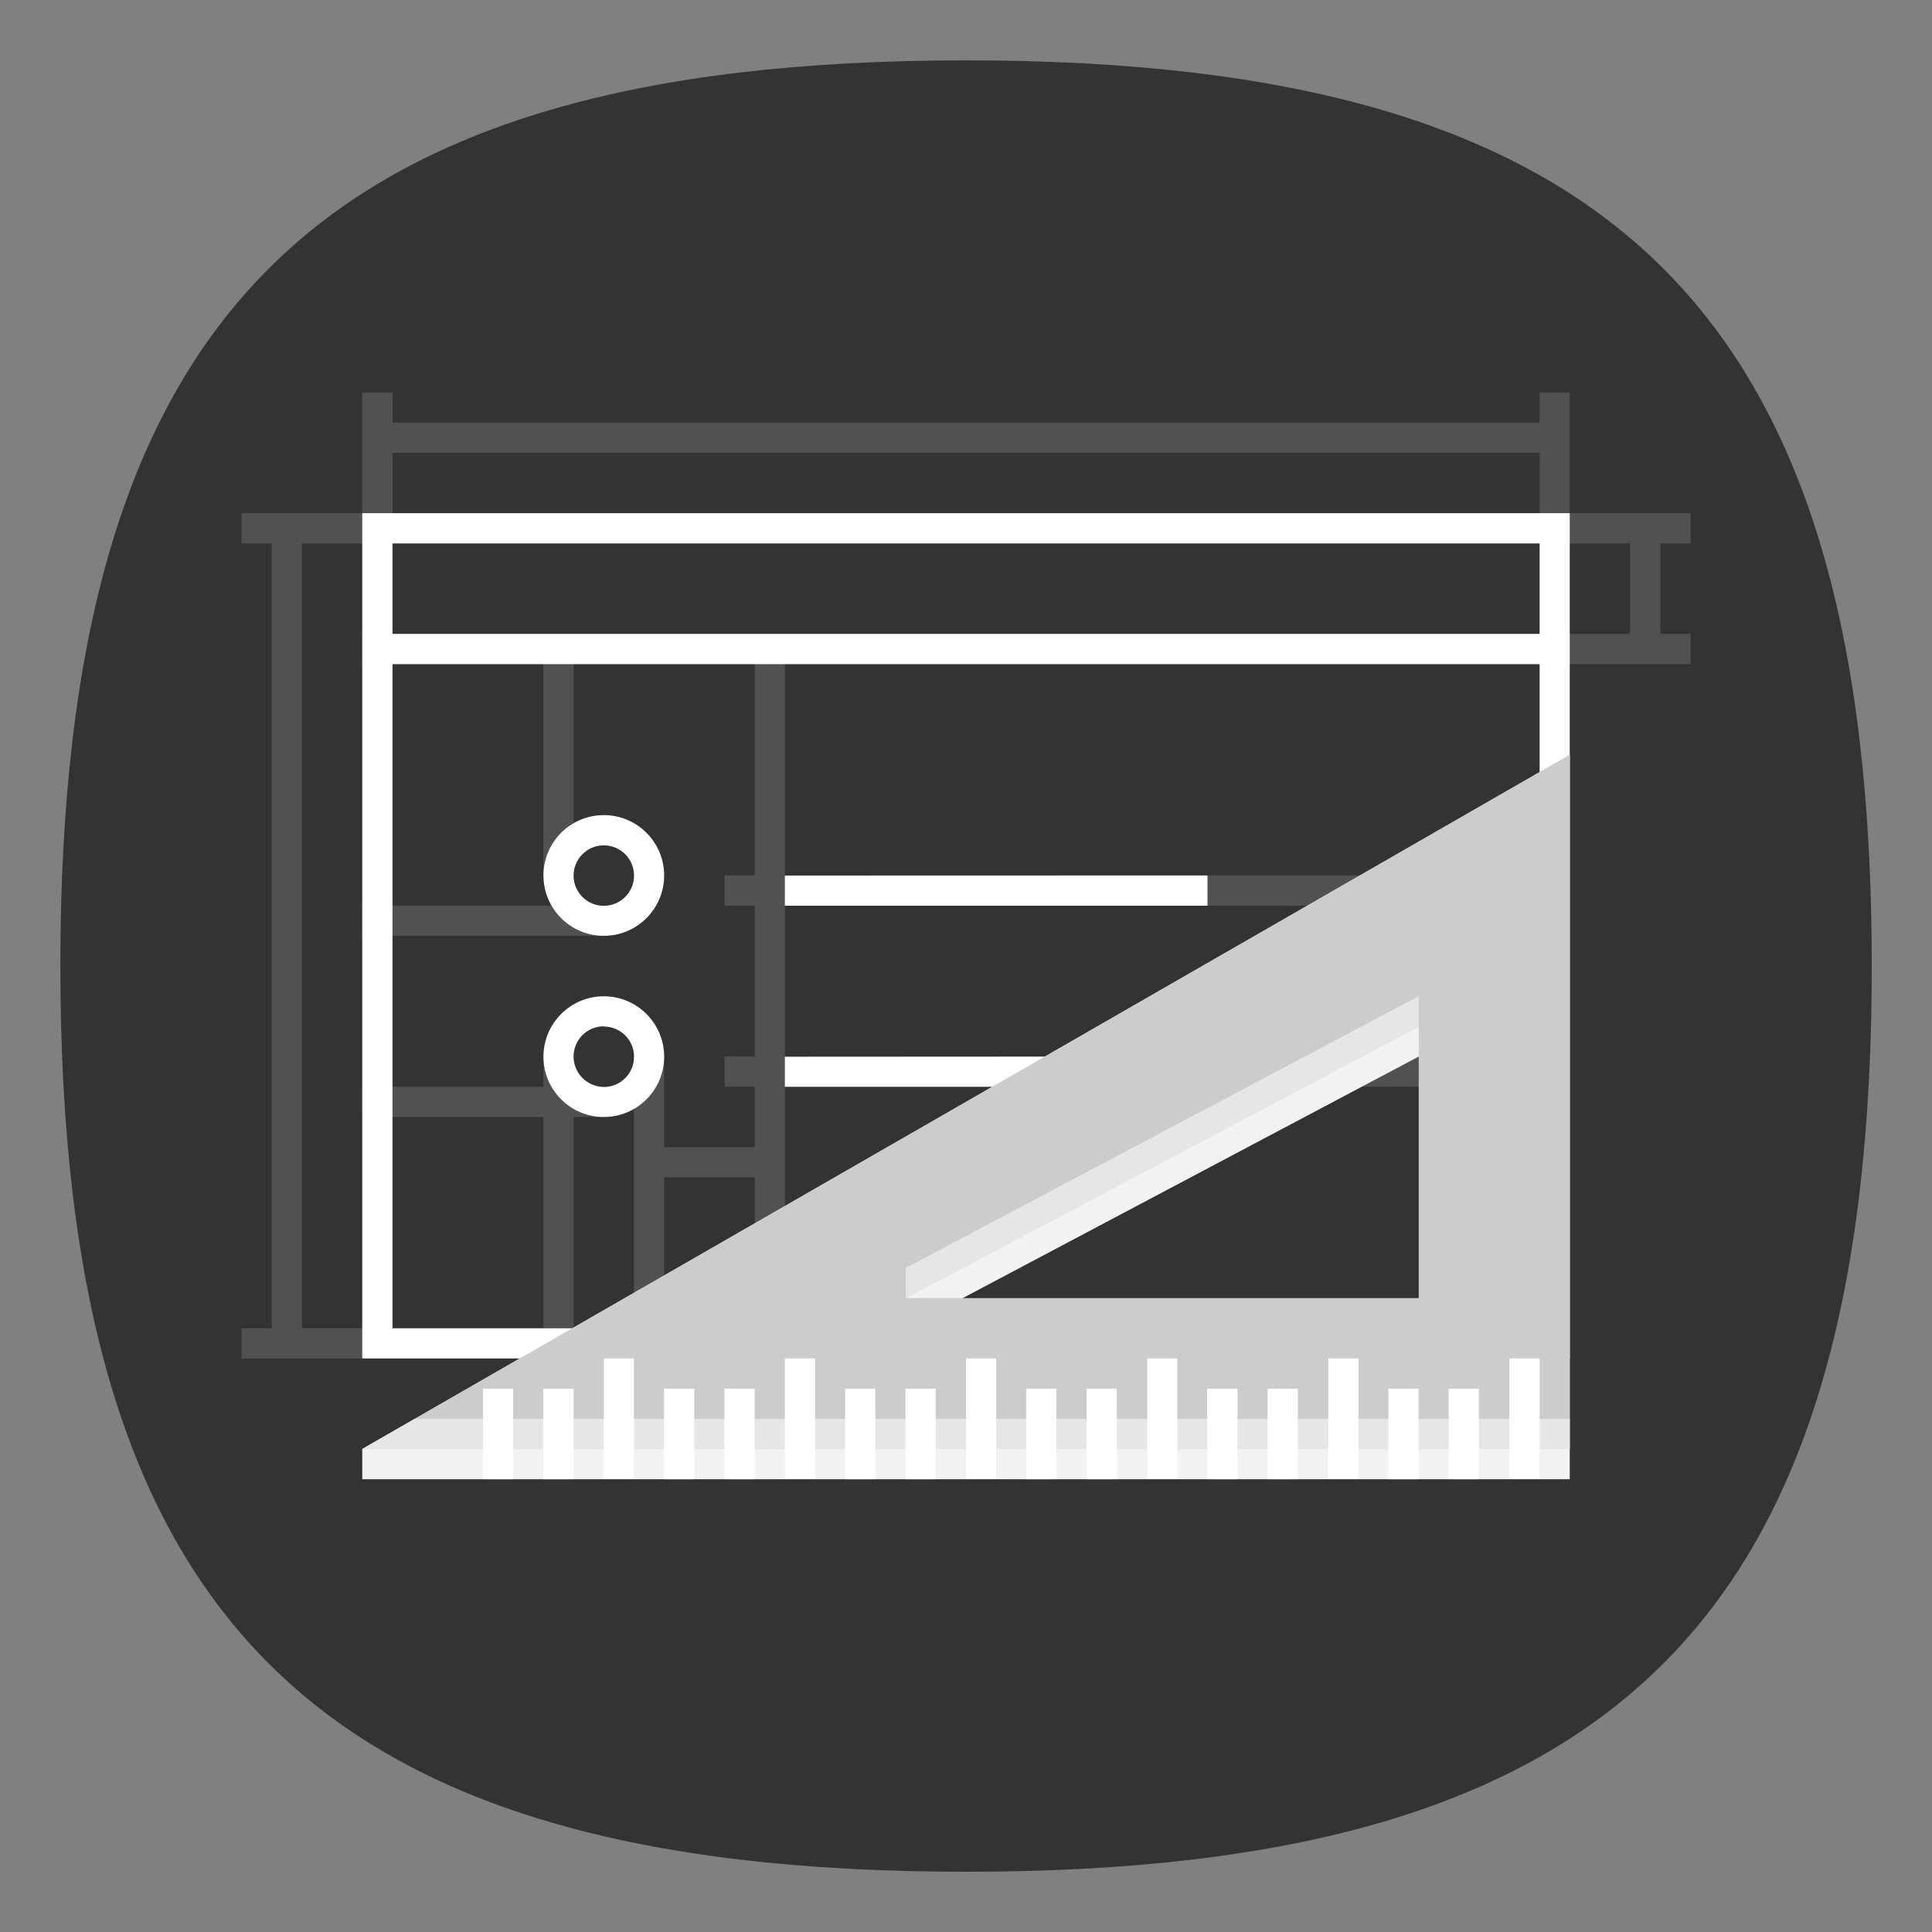 <?xml version="1.0" encoding="UTF-8" standalone="no"?>
<!-- Created with Inkscape (http://www.inkscape.org/) -->

<svg
   width="64"
   height="64"
   viewBox="0 0 16.933 16.933"
   version="1.1"
   id="svg939"
   inkscape:version="1.3.2 (091e20ef0f, 2023-11-25, custom)"
   sodipodi:docname="glade.svg"
   xmlns:inkscape="http://www.inkscape.org/namespaces/inkscape"
   xmlns:sodipodi="http://sodipodi.sourceforge.net/DTD/sodipodi-0.dtd"
   xmlns="http://www.w3.org/2000/svg"
   xmlns:svg="http://www.w3.org/2000/svg">
  <rect x="0" y="0" width="16.933" height="16.933" fill="#808080" stroke="none"/>
  <sodipodi:namedview
     id="namedview941"
     pagecolor="#ffffff"
     bordercolor="#666666"
     borderopacity="1.0"
     inkscape:pageshadow="2"
     inkscape:pageopacity="0.0"
     inkscape:pagecheckerboard="0"
     inkscape:document-units="px"
     showgrid="false"
     units="px"
     inkscape:zoom="8.7504464"
     inkscape:cx="27.427172"
     inkscape:cy="30.798429"
     inkscape:window-width="949"
     inkscape:window-height="1028"
     inkscape:window-x="0"
     inkscape:window-y="0"
     inkscape:window-maximized="1"
     inkscape:current-layer="svg939"
     showguides="false"
     inkscape:showpageshadow="0"
     inkscape:deskcolor="#505050" />
  <defs
     id="defs936" />
  <path
     id="path1039"
     style="fill:#333333;fill-opacity:1;stroke-width:0.529;stroke-linecap:round;stroke-linejoin:round"
     d="m 8.467,0.529 c -5.715,0 -7.938,2.222 -7.938,7.938 0,5.715 2.222,7.938 7.938,7.938 5.715,0 7.938,-2.223 7.938,-7.938 0,-5.715 -2.223,-7.938 -7.938,-7.938 z" />
  <path
     id="rect3185"
     style="fill:#ffffff;fill-opacity:1;stroke-width:0.072;stroke-linecap:round;stroke-linejoin:round"
     d="M 3.175,4.498 V 11.906 H 13.758 V 4.498 Z M 3.44,4.763 H 13.494 V 5.556 H 3.44 Z m 0,1.058 H 13.494 V 11.642 H 3.44 Z M 5.292,7.144 c -0.292,0 -0.529,0.237 -0.529,0.529 0,0.292 0.237,0.529 0.529,0.529 0.292,0 0.529,-0.237 0.529,-0.529 0,-0.292 -0.237,-0.529 -0.529,-0.529 z m 0,0.265 c 0.146,0 0.265,0.118 0.265,0.265 0,0.146 -0.118,0.265 -0.265,0.265 -0.146,-1e-7 -0.265,-0.118 -0.265,-0.265 0,-0.146 0.118,-0.265 0.265,-0.265 z m 1.587,0.265 V 7.938 H 10.583 V 7.673 Z m -1.587,1.058 c -0.292,0 -0.529,0.237 -0.529,0.529 0,0.292 0.237,0.529 0.529,0.529 0.292,0 0.529,-0.237 0.529,-0.529 -1e-7,-0.292 -0.237,-0.529 -0.529,-0.529 z m 0,0.265 c 0.146,0 0.265,0.118 0.265,0.265 0,0.146 -0.118,0.265 -0.265,0.265 C 5.146,9.525 5.027,9.407 5.027,9.26 c 0,-0.146 0.118,-0.265 0.265,-0.265 z m 1.587,0.265 V 9.525 H 10.583 V 9.26 Z"
     sodipodi:nodetypes="cccccccccccccccsssssssssscccccssssssssssccccc" />
  <path
     id="rect1816"
     style="opacity:0.15;fill:#ffffff;fill-opacity:1;stroke-width:0.569;stroke-linecap:round;stroke-linejoin:round;stroke-dasharray:6.833, 0.569"
     d="M 3.175,3.44 V 4.498 H 2.117 V 4.763 H 2.381 v 6.879 H 2.117 v 0.265 H 13.229 V 11.642 H 5.027 V 9.79 H 5.292 V 9.525 H 5.027 V 9.26 H 4.763 v 0.265 l -1.587,-3e-7 v 0.265 l 1.587,3e-7 v 1.852 H 2.646 V 4.763 H 14.288 V 5.556 H 3.175 v 0.265 h 1.587 V 7.673 H 5.027 V 5.821 h 1.587 V 7.673 H 6.35 V 7.938 H 6.615 V 9.26 H 6.35 v 0.265 l 0.265,-3e-7 v 0.529 h -0.794 V 9.26 H 5.556 V 11.377 H 5.821 V 10.319 h 0.794 v 1.058 H 6.879 V 9.525 H 12.7 V 9.26 H 6.879 V 7.938 H 12.7 V 7.673 H 6.879 V 5.821 H 14.817 V 5.556 H 14.552 V 4.763 h 0.265 V 4.498 H 13.758 V 3.44 H 13.494 V 3.704 H 3.44 V 3.44 Z M 3.44,3.969 H 13.494 V 4.498 H 3.44 Z M 3.175,7.937 v 0.265 l 2.117,3e-7 V 7.938 Z"
     sodipodi:nodetypes="ccccccccccccccccccccccccccccccccccccccccccccccccccccccccccccccccccccccccccccccccccc" />
  <path
     id="rect3916-3"
     style="fill:#f2f2f2;fill-opacity:1;stroke-width:0.196;stroke-linecap:round;stroke-linejoin:round"
     d="M 13.758,6.615 3.175,12.7 l 5e-7,0.265 H 13.758 Z M 12.435,9.26 V 11.642 H 7.938 Z"
     sodipodi:nodetypes="ccccccccc" />
  <path
     id="rect3916"
     style="fill:#cccccc;fill-opacity:1;stroke-width:0.196;stroke-linecap:round;stroke-linejoin:round"
     d="M 13.758,6.615 3.175,12.7 h 10.583 z m -1.323,2.381 V 11.377 H 7.938 Z"
     sodipodi:nodetypes="cccccccc" />
  <path
     id="rect3285"
     style="opacity:1;fill:#e6e6e6;stroke-width:0.529;stroke-linecap:round;stroke-linejoin:round;stroke-dasharray:6.35, 0.529"
     d="M 12.435,8.731 7.938,11.113 v 0.265 L 12.435,8.996 Z M 3.635,12.435 3.175,12.7 H 13.758 v -0.265 z" />
  <path
     id="rect11295"
     style="opacity:1;fill:#ffffff;fill-opacity:1;stroke-width:0.245;stroke-linecap:round;stroke-linejoin:round"
     d="m 5.292,11.906 v 1.058 H 5.556 V 11.906 Z m 1.587,0 v 1.058 H 7.144 V 11.906 Z m 1.588,0 v 1.058 H 8.731 V 11.906 Z m 1.588,0 v 1.058 H 10.319 V 11.906 Z m 1.587,0 v 1.058 H 11.906 V 11.906 Z m 1.587,0 v 1.058 H 13.494 V 11.906 Z m -8.996,0.265 v 0.794 h 0.265 v -0.794 z m 0.529,0 v 0.794 h 0.265 v -0.794 z m 1.058,0 v 0.794 h 0.265 v -0.794 z m 0.529,0 v 0.794 h 0.265 v -0.794 z m 1.058,0 v 0.794 h 0.265 v -0.794 z m 0.529,0 v 0.794 h 0.265 v -0.794 z m 1.058,0 v 0.794 h 0.265 v -0.794 z m 0.529,0 v 0.794 h 0.265 v -0.794 z m 1.058,0 v 0.794 h 0.265 v -0.794 z m 0.529,0 v 0.794 h 0.265 v -0.794 z m 1.058,0 v 0.794 h 0.265 v -0.794 z m 0.529,0 v 0.794 h 0.265 v -0.794 z" />
</svg>
